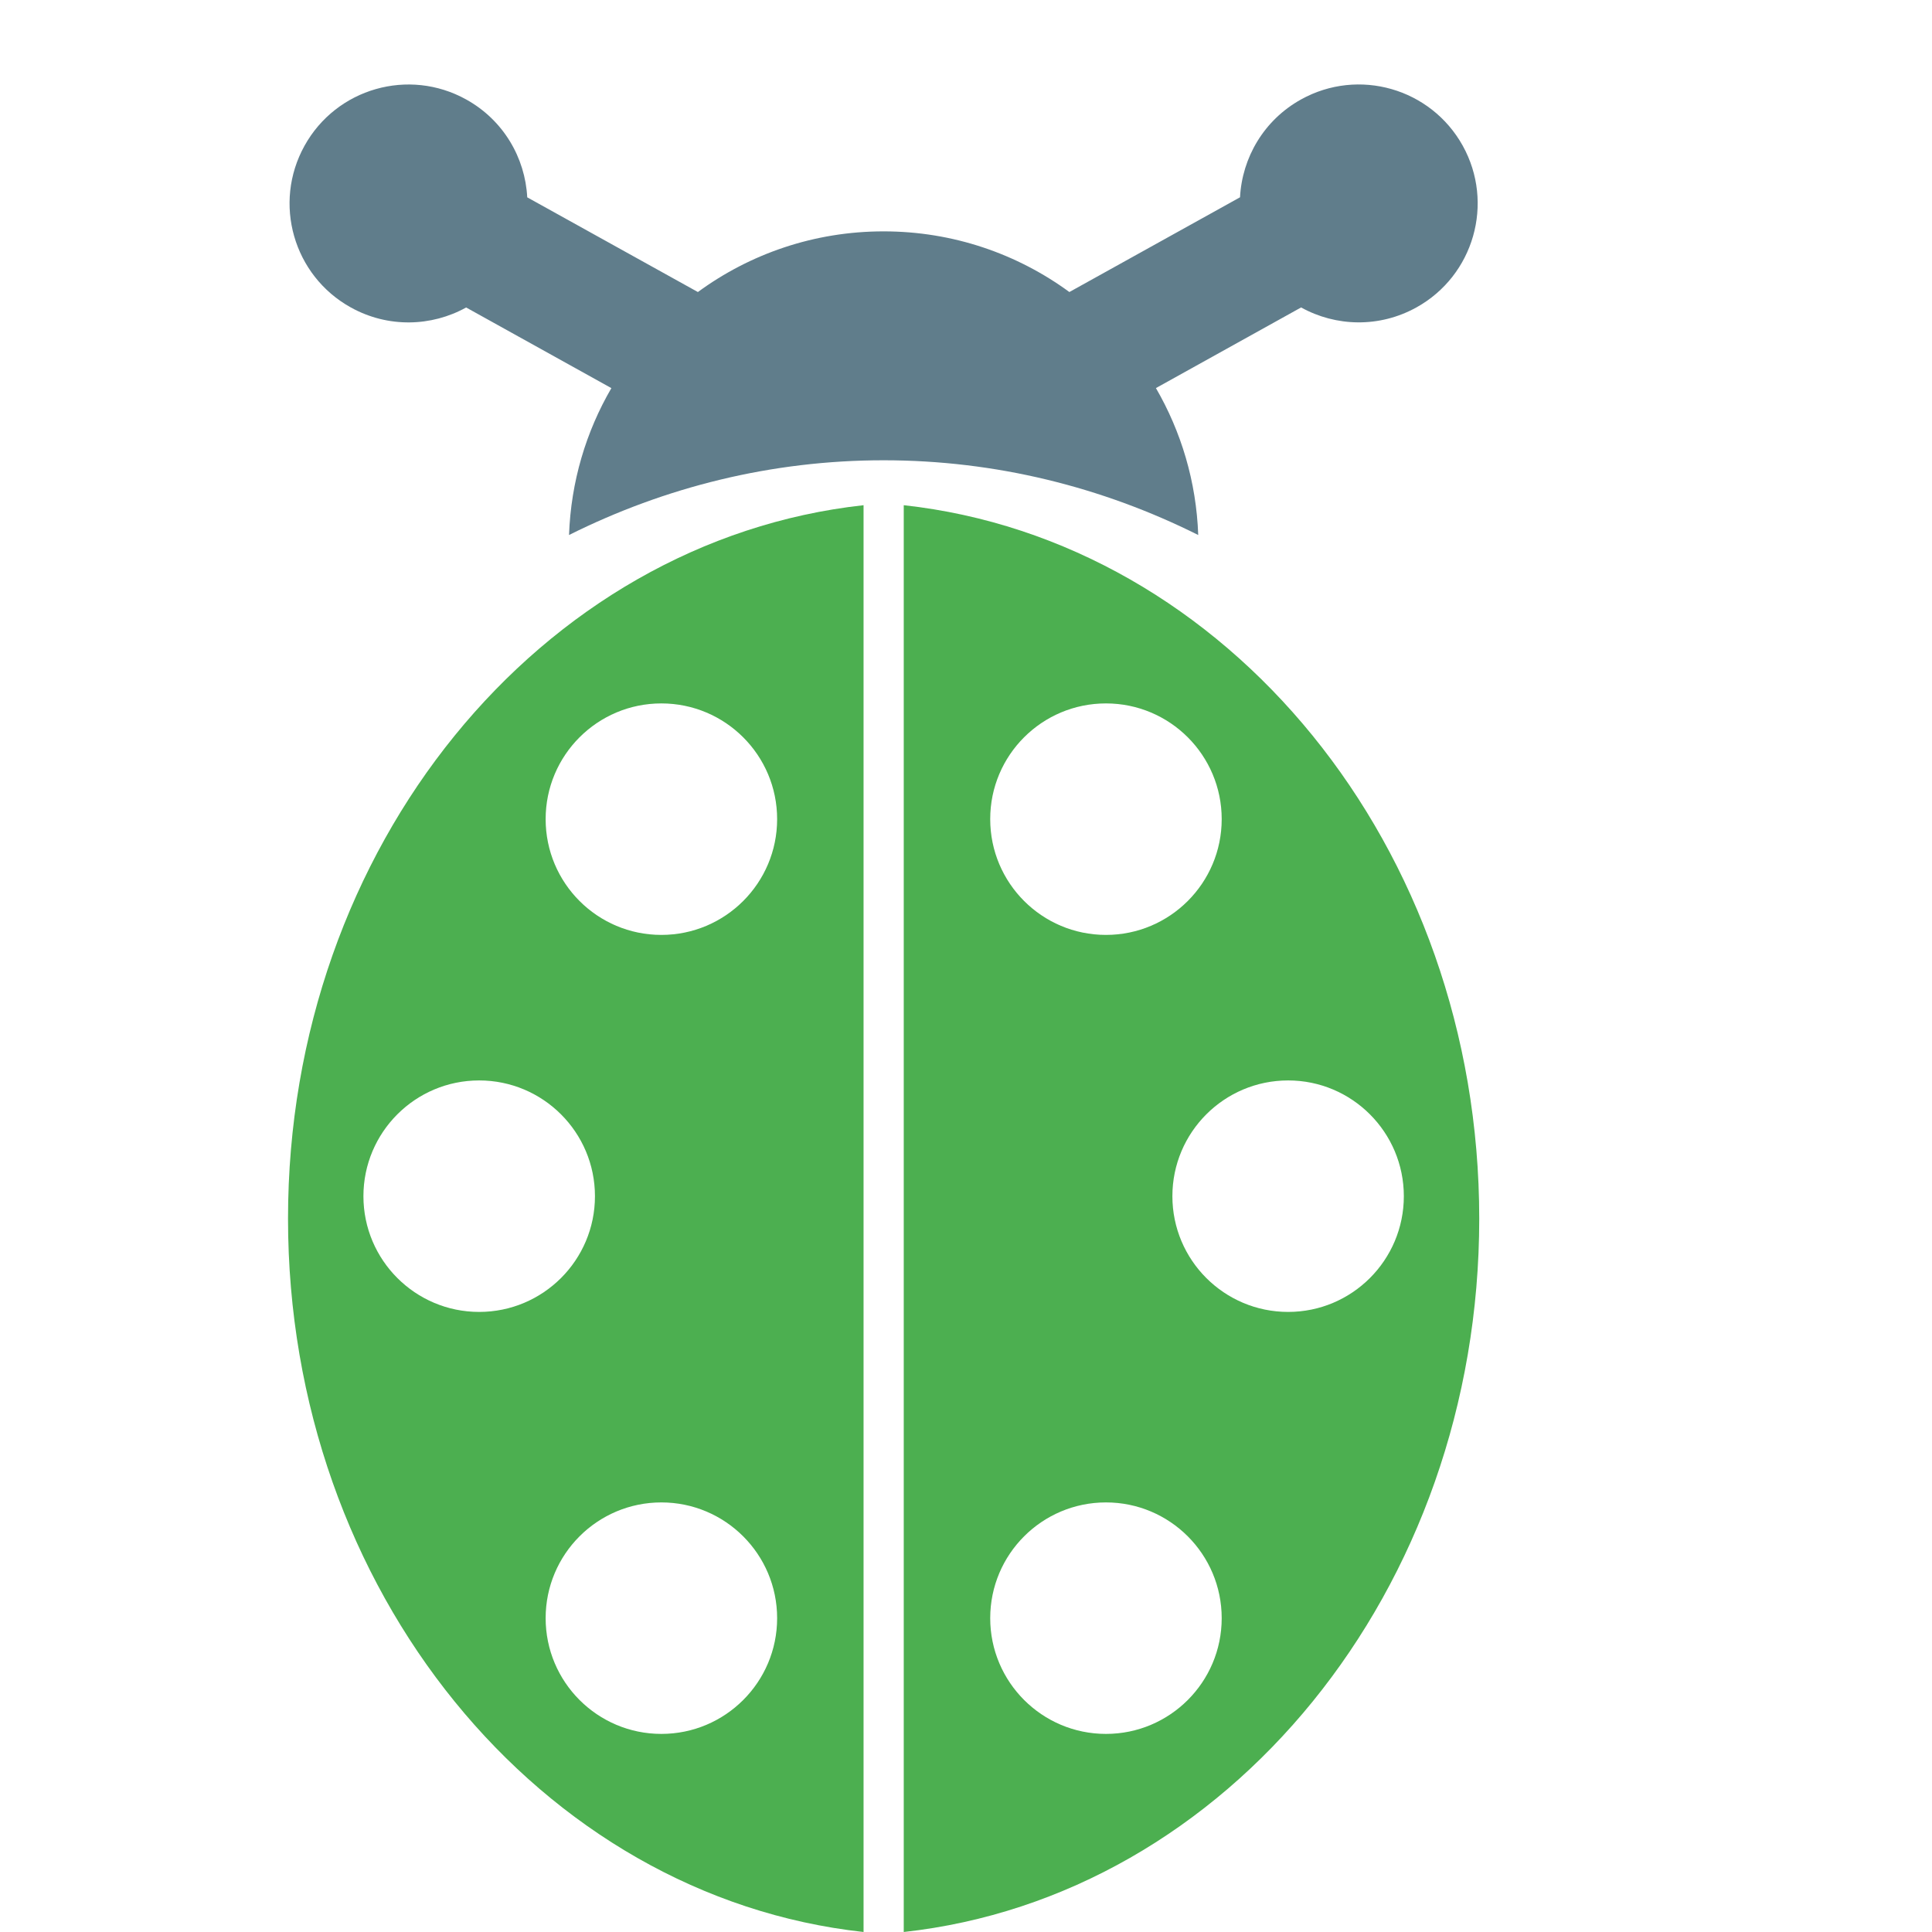 <?xml version="1.0" standalone="no"?><!-- Generator: Gravit.io --><svg xmlns="http://www.w3.org/2000/svg" xmlns:xlink="http://www.w3.org/1999/xlink" style="isolation:isolate" viewBox="0 0 45.761 45.761" width="45.761" height="45.761"><defs><clipPath id="_clipPath_8Xvc8k378Qim4XsblhJutu3vh7Sy6P3w"><rect width="45.761" height="45.761"/></clipPath></defs><g clip-path="url(#_clipPath_8Xvc8k378Qim4XsblhJutu3vh7Sy6P3w)"><g><g><path d=" M 27.379 9.192 L 30.818 7.282 C 31.638 7.737 32.669 7.77 33.55 7.281 C 34.909 6.527 35.401 4.812 34.646 3.451 C 33.89 2.091 32.177 1.6 30.817 2.355 C 29.935 2.844 29.42 3.736 29.371 4.673 L 25.329 6.917 C 24.096 6.014 22.575 5.48 20.929 5.48 C 19.283 5.48 17.762 6.014 16.53 6.917 L 12.488 4.674 C 12.439 3.736 11.924 2.845 11.042 2.356 C 9.682 1.601 7.968 2.091 7.213 3.452 C 6.458 4.812 6.948 6.527 8.309 7.282 C 9.19 7.771 10.221 7.738 11.041 7.283 L 14.481 9.193 C 13.882 10.222 13.523 11.406 13.478 12.672 C 15.752 11.536 18.275 10.902 20.929 10.902 C 23.583 10.902 26.105 11.535 28.381 12.672 C 28.336 11.406 27.976 10.221 27.379 9.192 Z " fill="rgb(96,125,139)"/><path d=" M 21.406 11.966 L 21.406 45.761 C 29.06 44.92 35.037 37.676 35.037 28.864 C 35.037 20.051 29.06 12.808 21.406 11.966 Z  M 26.196 16.661 C 27.71 16.661 28.937 17.889 28.937 19.402 C 28.937 20.916 27.708 22.144 26.196 22.144 C 24.681 22.144 23.454 20.916 23.454 19.402 C 23.453 17.887 24.681 16.661 26.196 16.661 Z  M 26.196 41.069 C 24.681 41.069 23.454 39.84 23.454 38.328 C 23.454 36.813 24.682 35.586 26.196 35.586 C 27.71 35.586 28.937 36.815 28.937 38.328 C 28.937 39.841 27.709 41.069 26.196 41.069 Z  M 30.511 31.074 C 28.996 31.074 27.769 29.845 27.769 28.333 C 27.769 26.819 28.997 25.591 30.511 25.591 C 32.024 25.591 33.251 26.82 33.251 28.333 C 33.251 29.846 32.024 31.074 30.511 31.074 Z " fill="rgb(76,175,80)"/><path d=" M 6.822 28.864 C 6.822 37.676 12.801 44.921 20.454 45.761 L 20.454 11.966 C 12.8 12.808 6.822 20.051 6.822 28.864 Z  M 11.349 31.074 C 9.836 31.074 8.608 29.845 8.608 28.333 C 8.608 26.819 9.836 25.591 11.349 25.591 C 12.864 25.591 14.092 26.82 14.092 28.333 C 14.092 29.846 12.864 31.074 11.349 31.074 Z  M 15.665 41.069 C 14.151 41.069 12.924 39.84 12.924 38.328 C 12.924 36.813 14.152 35.586 15.665 35.586 C 17.178 35.586 18.407 36.815 18.407 38.328 C 18.407 39.841 17.179 41.069 15.665 41.069 Z  M 15.665 16.661 C 17.179 16.661 18.407 17.889 18.407 19.402 C 18.407 20.916 17.179 22.144 15.665 22.144 C 14.151 22.144 12.924 20.916 12.924 19.402 C 12.924 17.888 14.151 16.661 15.665 16.661 Z " fill="rgb(76,175,80)"/></g></g></g></svg>